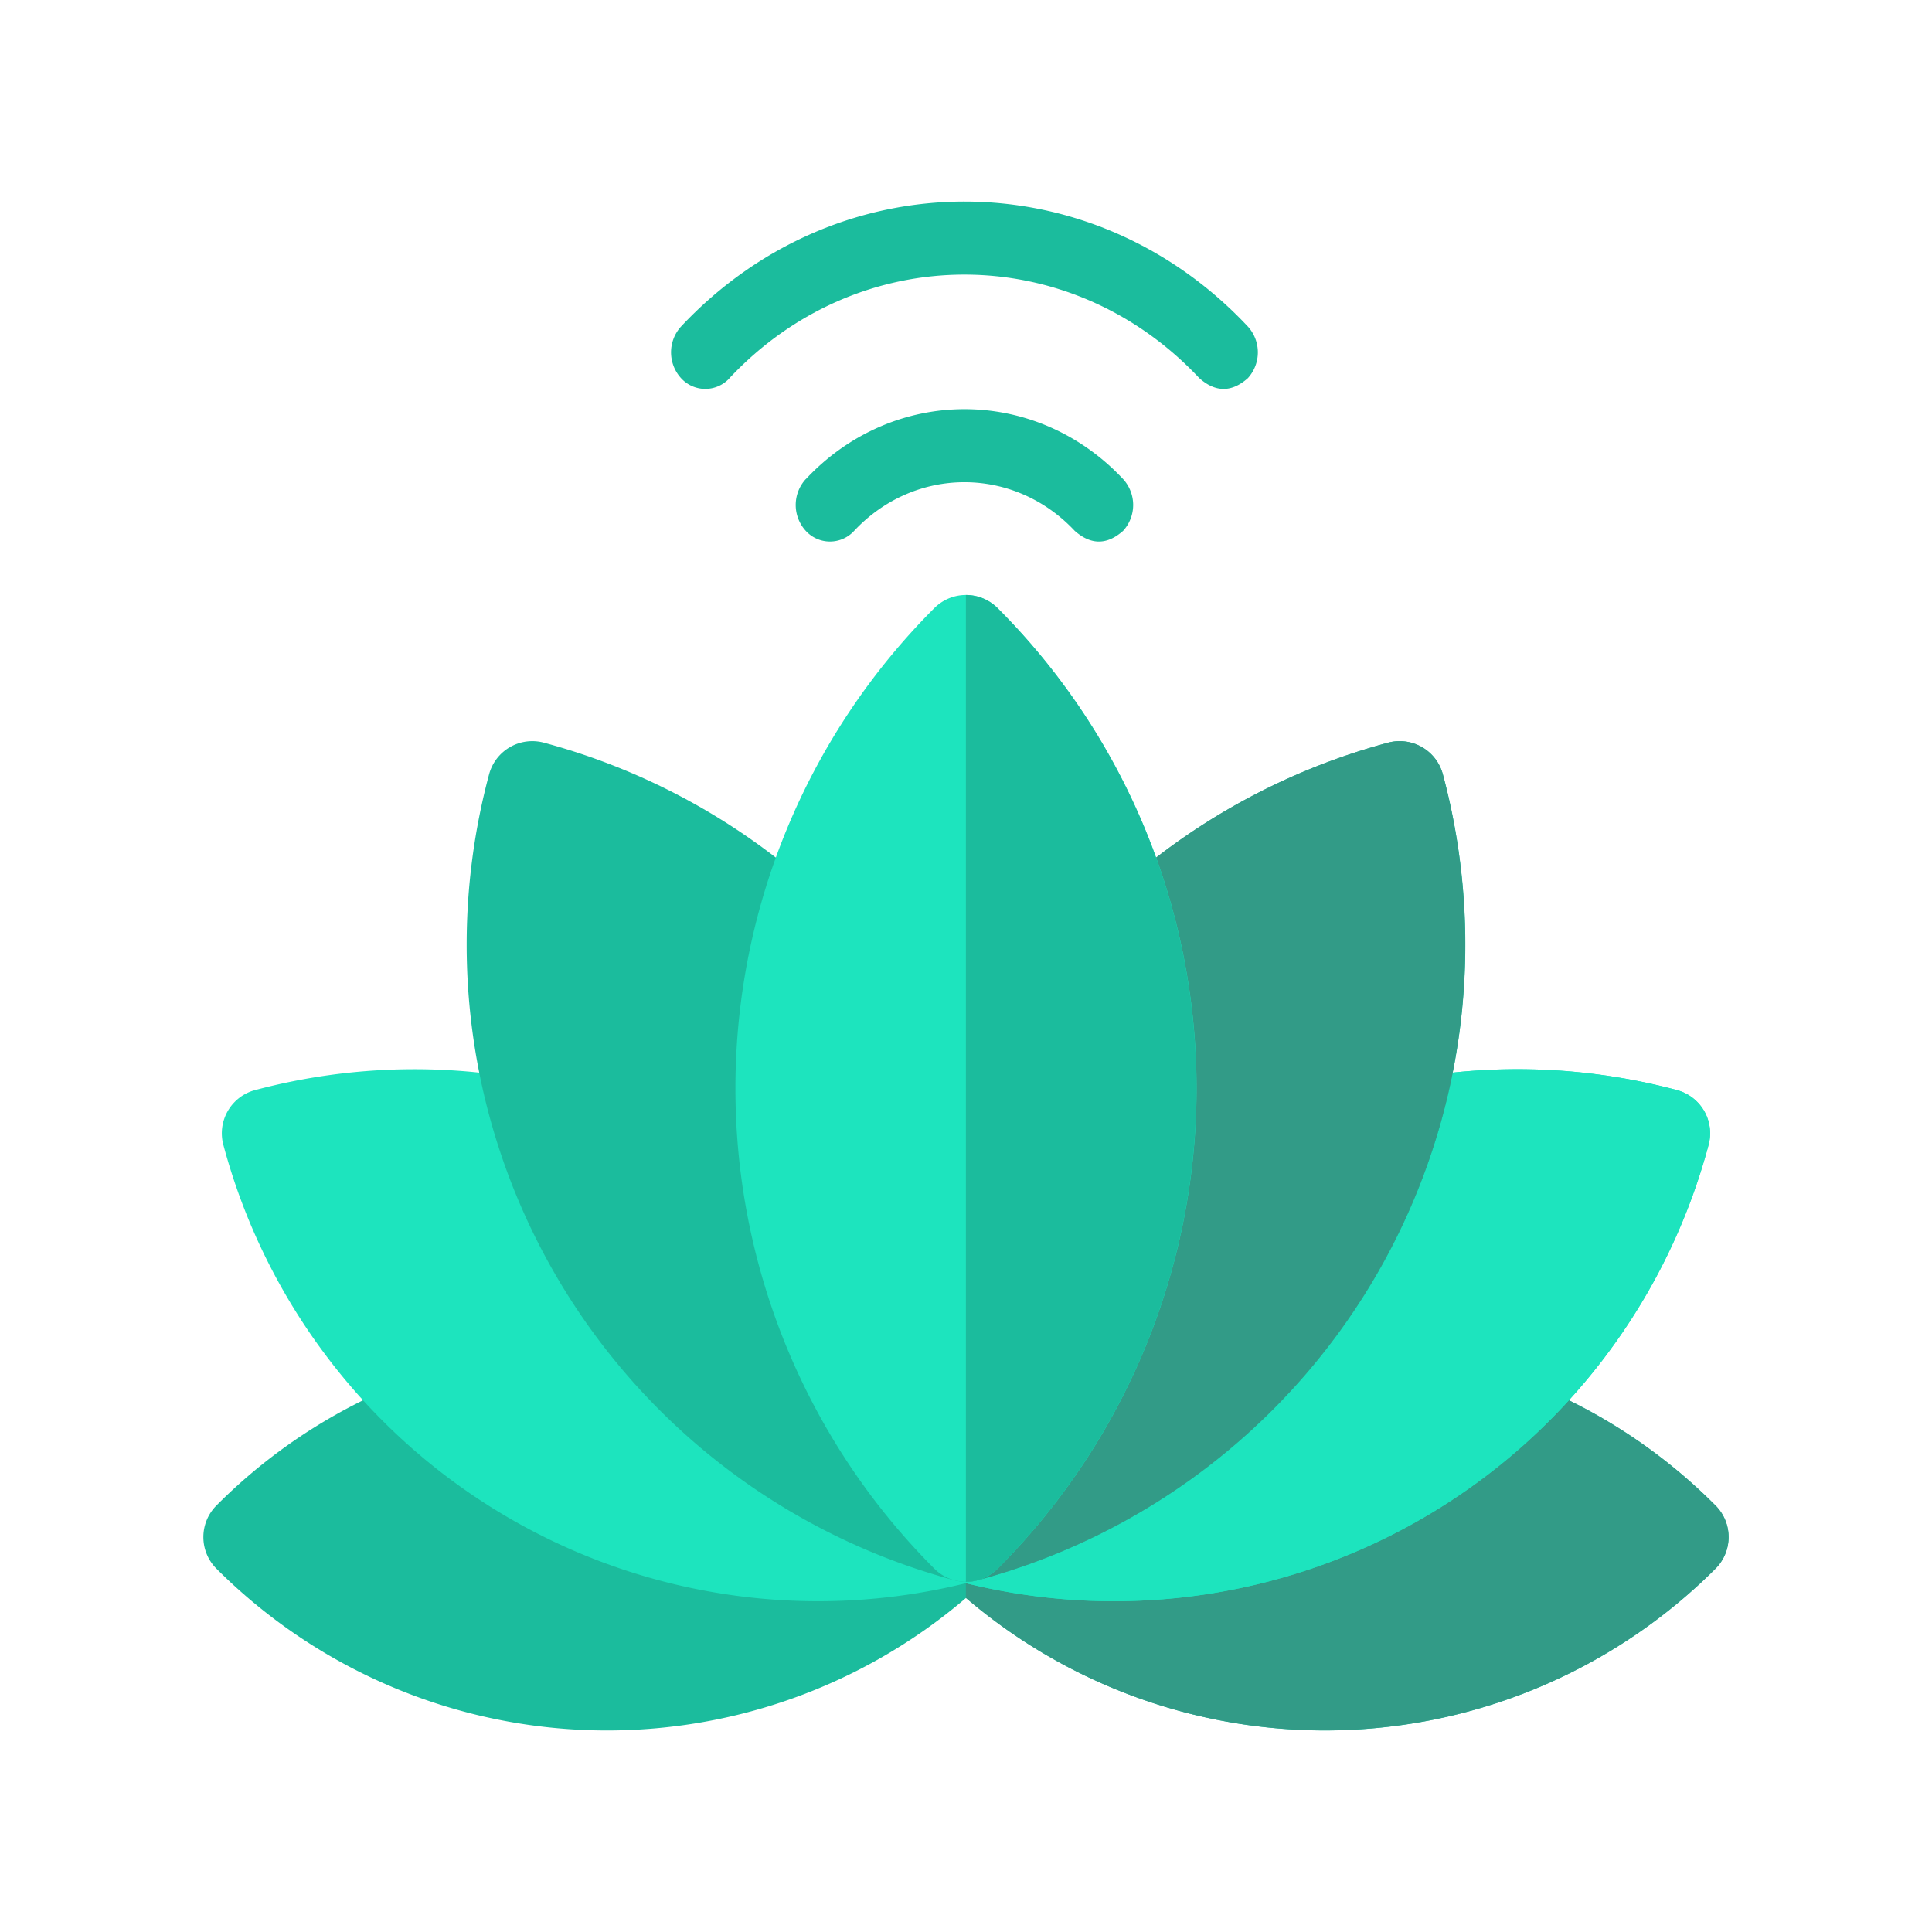 <svg id="Camada_1" data-name="Camada 1" xmlns="http://www.w3.org/2000/svg" viewBox="0 0 1080 1080"><defs><style>.cls-1{fill:#1bbc9d;}.cls-2{fill:#329b87;}.cls-3{fill:#1de4be;}</style></defs><title>Prancheta 1</title><g id="logo"><path class="cls-1" d="M959,841.57a305.69,305.69,0,0,0-118.31-73.84,25,25,0,0,0-24.49,4.82c-2.93,2.56-110.63,105-269.31,62.68a25.06,25.06,0,0,0-13.74,0c-158.69,42.27-266.39-60.12-269.31-62.68a25,25,0,0,0-24.5-4.82A305.76,305.76,0,0,0,121,841.57a25,25,0,0,0,0,35.34,308.79,308.79,0,0,0,419,16.35,308.79,308.79,0,0,0,419-16.35,25,25,0,0,0,0-35.34Z"/><path class="cls-2" d="M958.91,841.57A305.69,305.69,0,0,0,840.6,767.73a25,25,0,0,0-24.49,4.82c-2.93,2.56-110.63,105-269.31,62.68a25.09,25.09,0,0,0-6.86-1v59a308.78,308.78,0,0,0,418.78-16.15,24.9,24.9,0,0,0,.2-35.54Z"/><path class="cls-3" d="M936.83,609.2A345.66,345.66,0,0,0,773.07,606a25,25,0,0,0-18.38,16.93A317.85,317.85,0,0,1,540,833.3,317.85,317.85,0,0,1,325.31,622.91,25,25,0,0,0,306.93,606a345.66,345.66,0,0,0-163.76,3.22A25,25,0,0,0,124.86,640,344.17,344.17,0,0,0,540,885,344.17,344.17,0,0,0,955.14,640a25,25,0,0,0-18.31-30.78Z"/><path class="cls-3" d="M936.77,609.2A345.66,345.66,0,0,0,773,606a25,25,0,0,0-18.38,16.93A317.85,317.85,0,0,1,539.94,833.3V885A344.17,344.17,0,0,0,955.08,640a25,25,0,0,0-18.32-30.78Z"/><path class="cls-1" d="M806.59,432.82A25,25,0,0,0,776,415.16a368.76,368.76,0,0,0-159.76,90.16,25,25,0,0,0-6.94,24A329.84,329.84,0,0,1,540,822.48a329.84,329.84,0,0,1-69.3-293.17,25,25,0,0,0-6.93-24A368.85,368.85,0,0,0,304,415.16a25,25,0,0,0-30.59,17.66A367.86,367.86,0,0,0,533.52,883.37a24.84,24.84,0,0,0,13,0A367.86,367.86,0,0,0,806.59,432.82Z"/><path class="cls-2" d="M806.53,432.82a25,25,0,0,0-30.59-17.66,368.79,368.79,0,0,0-159.77,90.16,25,25,0,0,0-6.93,24,329.84,329.84,0,0,1-69.3,293.17l0,61.75a25,25,0,0,0,6.5-.86A367.86,367.86,0,0,0,806.53,432.82Z"/><path class="cls-3" d="M540,884.22a25,25,0,0,1-17.68-7.31,379.73,379.73,0,0,1,0-537,25,25,0,0,1,35.34,0,379.71,379.71,0,0,1,0,537A25,25,0,0,1,540,884.22Z"/><path class="cls-1" d="M539.94,884.22l0-551.61a25,25,0,0,1,17.68,7.32,379.71,379.71,0,0,1,0,537,25,25,0,0,1-17.66,7.31Z"/><path class="cls-1" d="M450.42,267.83a21.41,21.41,0,0,0,0,28.9,18.29,18.29,0,0,0,27.07,0c34-36.23,89.29-36.22,123.28,0q13.54,12,27.07,0a21.43,21.43,0,0,0,0-28.9c-48.89-52.13-128.47-52.13-177.37,0Z"/><path class="cls-1" d="M407.75,211.42c72.43-77.21,190.28-77.21,262.71,0q13.54,12,27.08,0a21.43,21.43,0,0,0,0-28.91c-87.34-93.1-229.46-93.11-316.81,0a21.42,21.42,0,0,0,0,28.91,18.3,18.3,0,0,0,27.07,0Z"/></g></svg>
